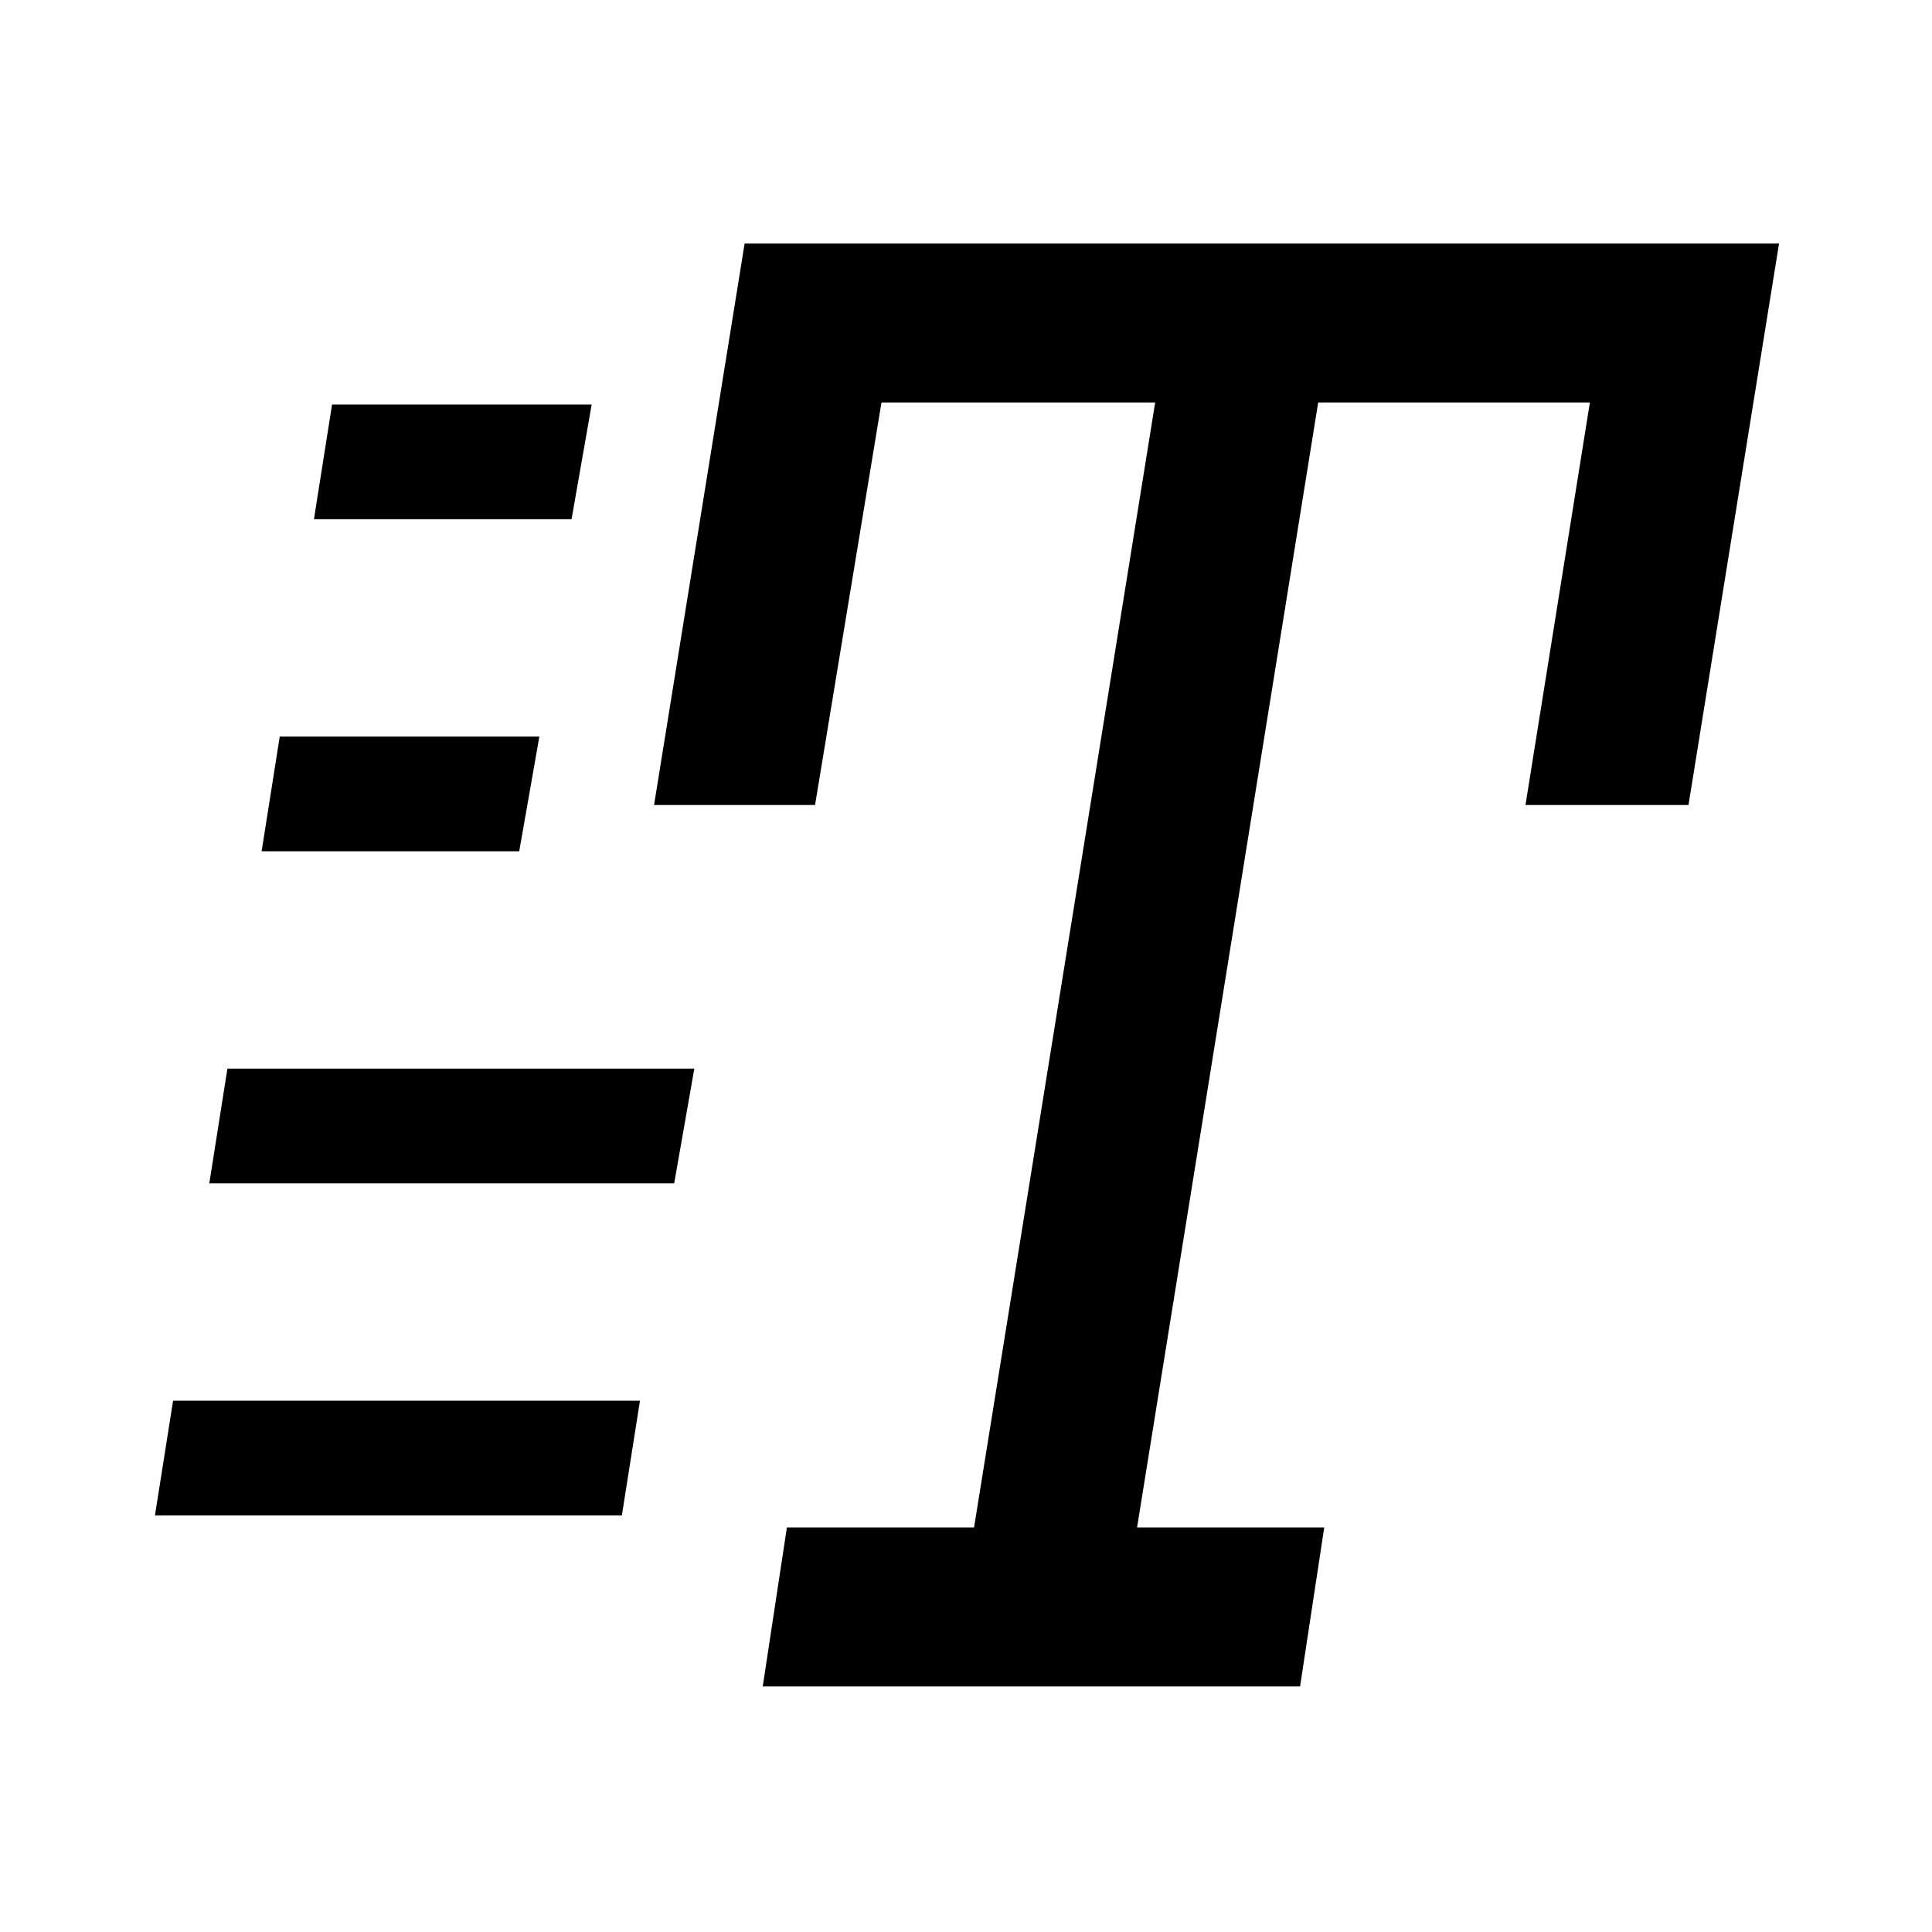 <svg xmlns="http://www.w3.org/2000/svg" height="48" width="48"><path d="M18.95 41.9 19.55 37.95H24.2L28.7 10H21.9L20.25 20H16.25L18.5 6.05H44.2L41.95 20H37.9L39.5 10H32.75L28.25 37.95H32.9L32.3 41.9ZM7.8 12.9 8.25 10.05H14.7L14.2 12.9ZM6.5 21.15 6.95 18.3H13.4L12.9 21.15ZM3.85 37.65 4.3 34.8H15.9L15.45 37.65ZM5.2 29.4 5.65 26.55H17.25L16.75 29.4Z"/></svg>